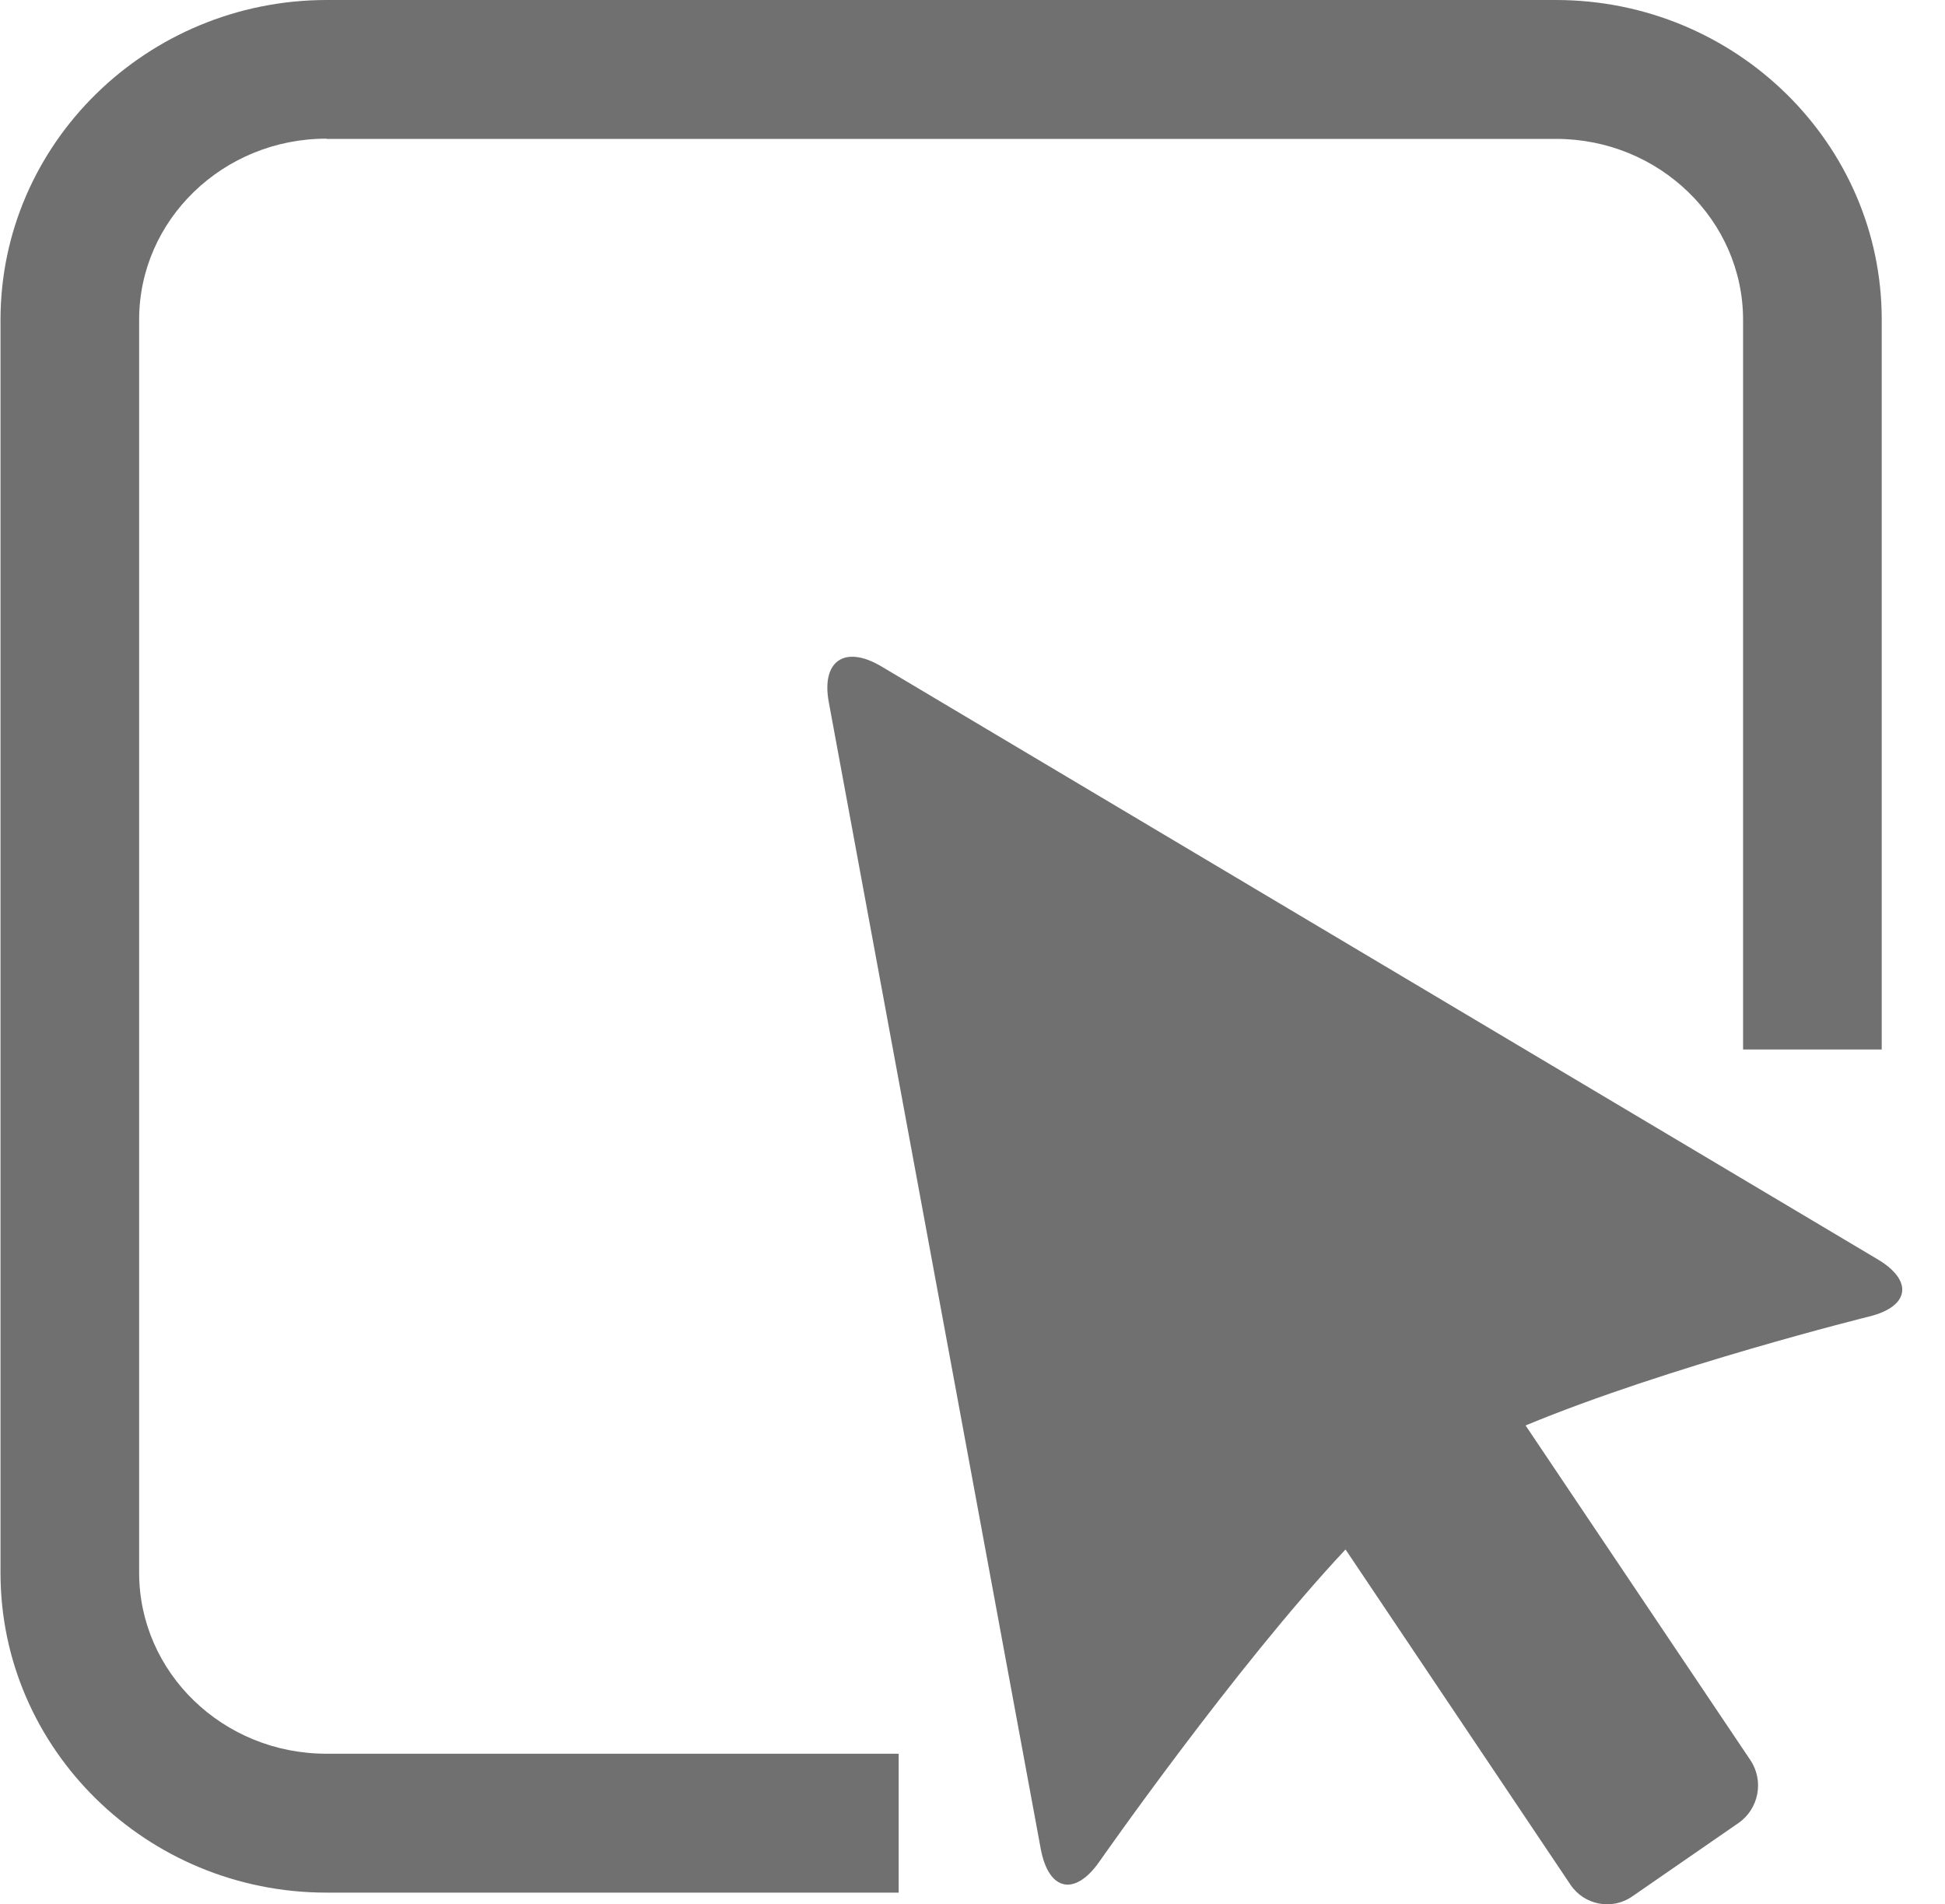 <?xml version="1.0" standalone="no"?><!DOCTYPE svg PUBLIC "-//W3C//DTD SVG 1.1//EN" "http://www.w3.org/Graphics/SVG/1.1/DTD/svg11.dtd"><svg t="1603094224329" class="icon" viewBox="0 0 1046 1024" version="1.1" xmlns="http://www.w3.org/2000/svg" p-id="5072" width="20.43" height="20" xmlns:xlink="http://www.w3.org/1999/xlink"><defs><style type="text/css"></style></defs><path d="M483.287 943.033h-307.756c-55.671 0-100.709-43.661-100.709-97.331V171.893c0-53.67 45.163-97.331 100.709-97.331v0.125h661.299c55.546 0 100.584 43.786 100.584 97.331v392.326h74.562V172.018C1012.101 77.189 933.411 0 836.706 0H175.531C78.951 0.125 0.261 77.189 0.261 172.018v673.81c0 94.704 78.565 171.893 175.271 171.893h307.756v-74.687z m0 0" p-id="5073" fill="#707070"></path><path d="M1009.599 677.063L473.904 358.298c-19.641-11.635-32.402-2.877-28.148 19.516l113.97 616.512c4.254 22.519 18.265 25.521 31.401 6.881 0 0 72.81-104.337 132.485-168.015l120.976 180.275c7.381 11.009 22.394 13.887 33.278 6.255l57.047-39.408c11.009-7.631 13.887-22.769 6.38-33.903l-120.85-179.899c76.564-31.776 184.653-58.549 184.653-58.549 22.018-5.379 24.02-19.391 4.504-30.901z m0 0" p-id="5074" fill="#707070"></path></svg>